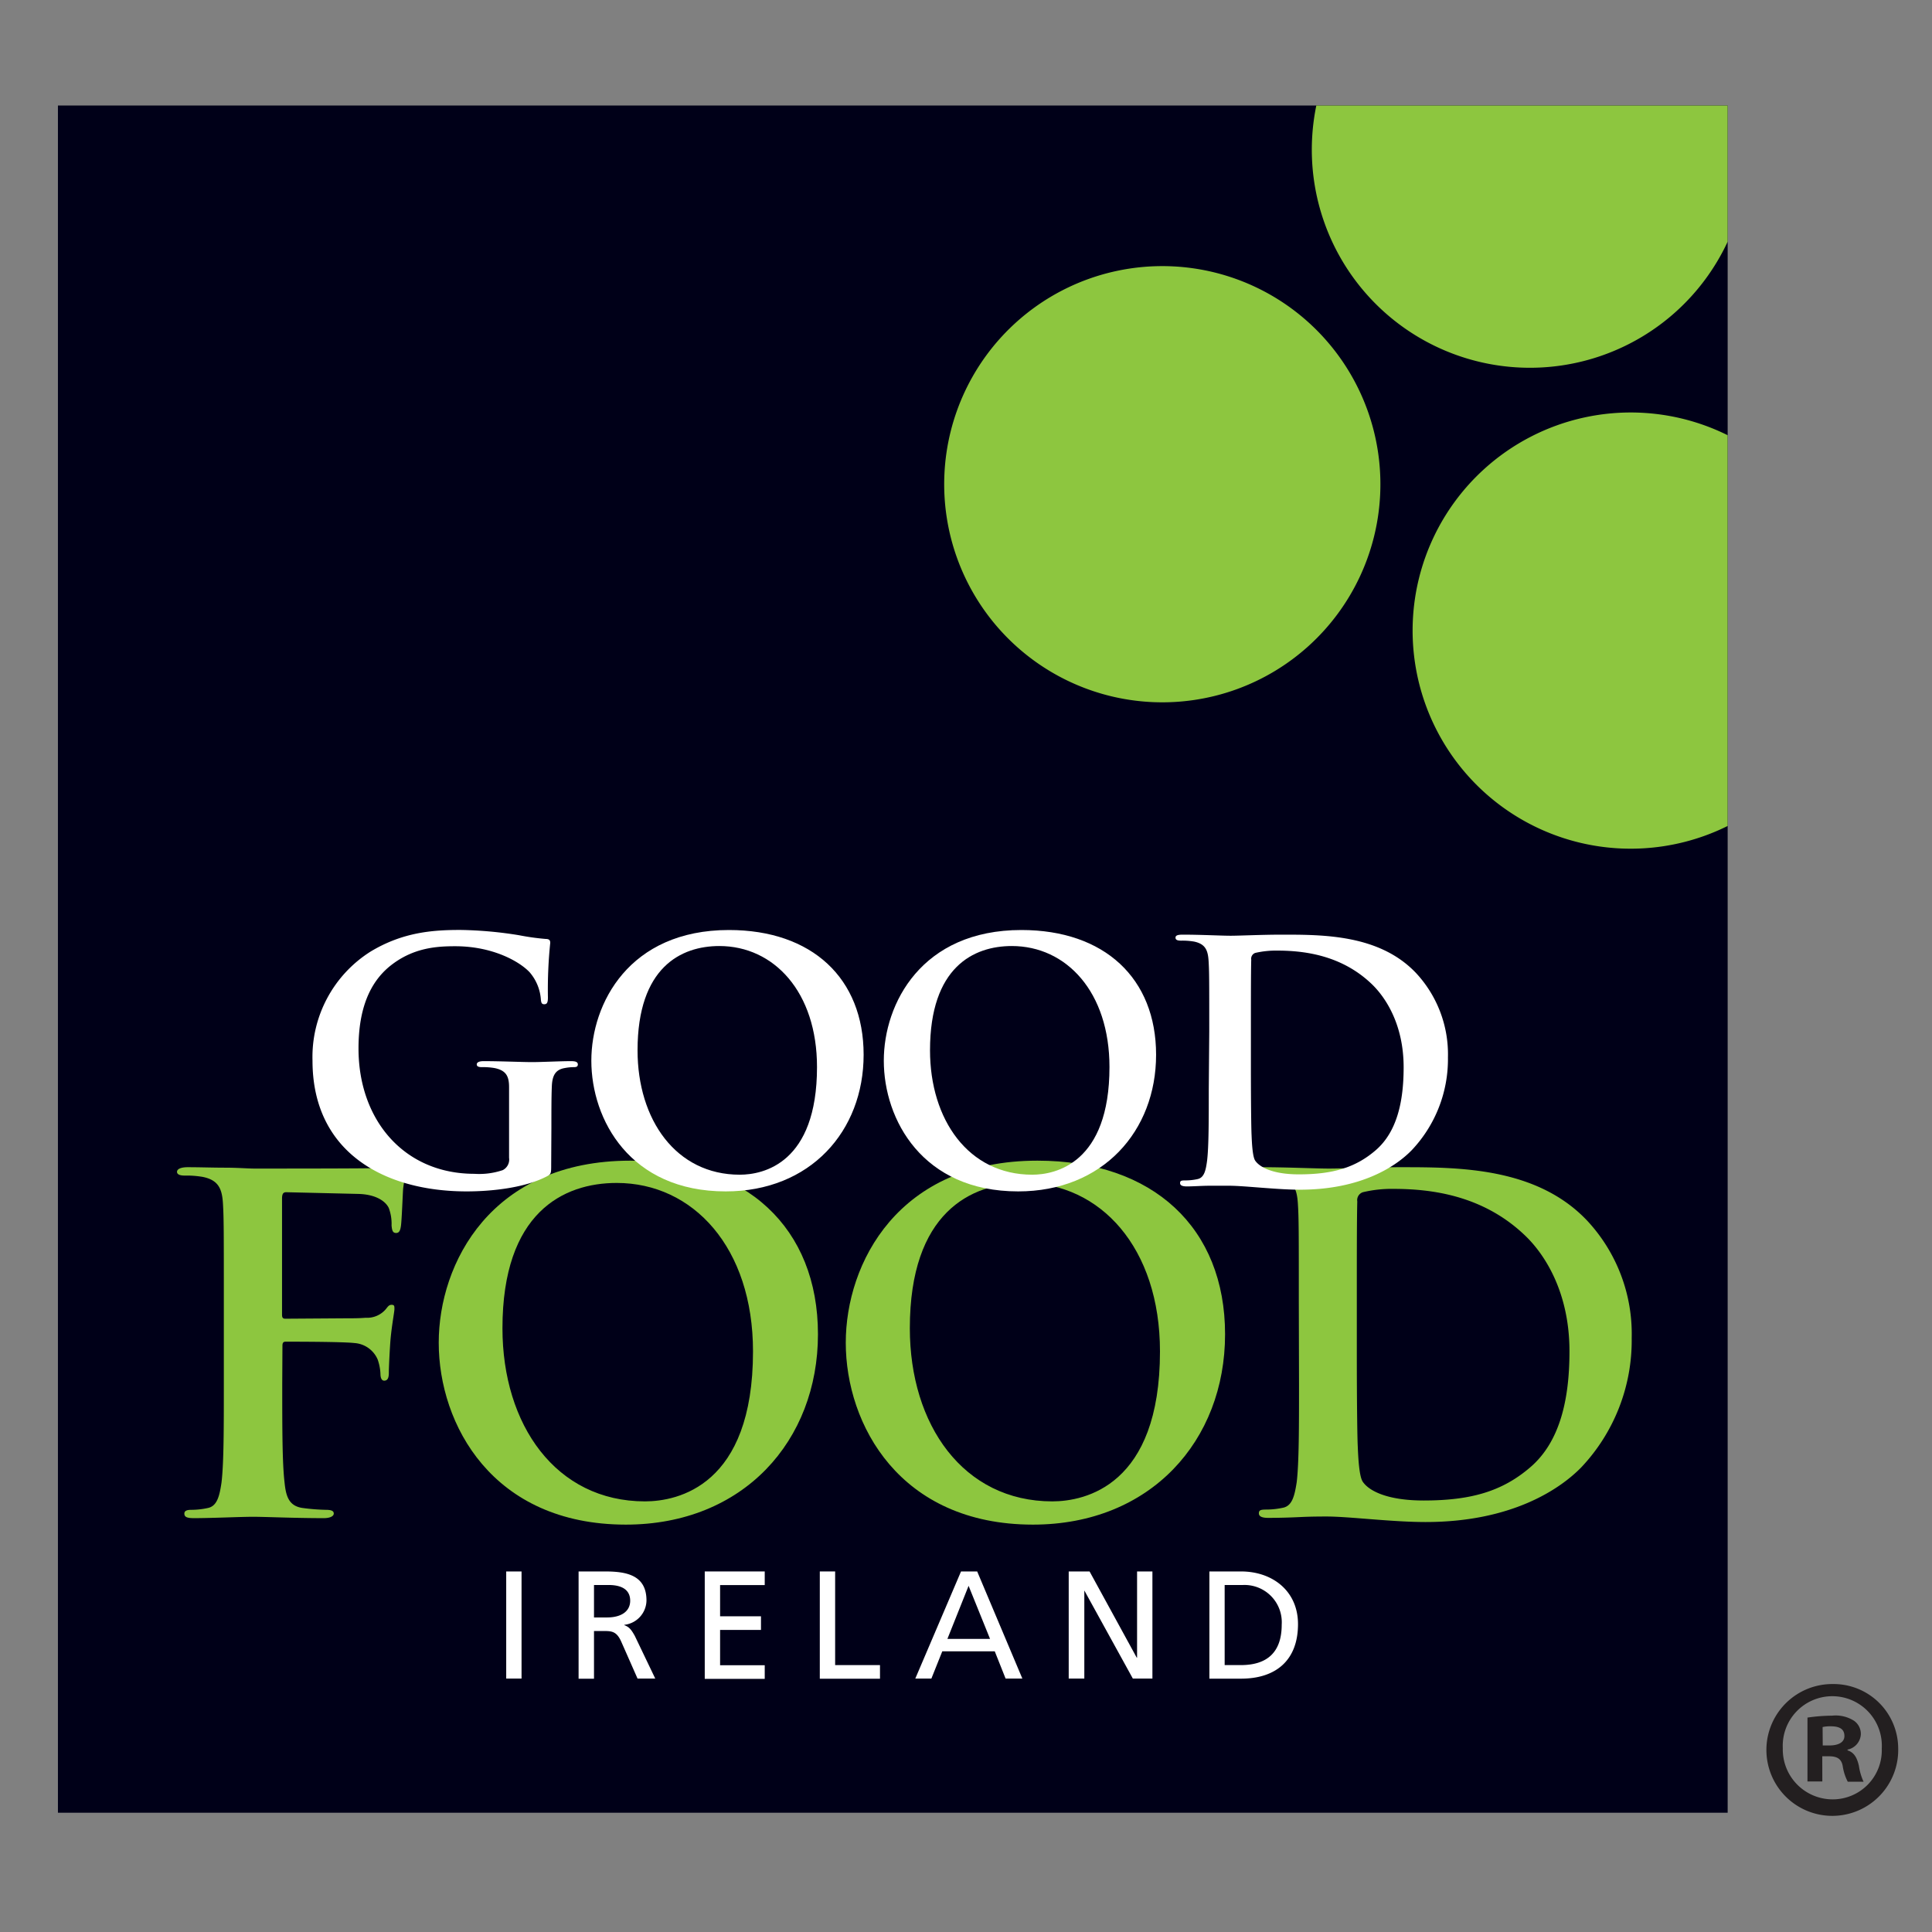 <svg id="Layer_1" data-name="Layer 1" xmlns="http://www.w3.org/2000/svg" xmlns:xlink="http://www.w3.org/1999/xlink" viewBox="0 0 283.46 283.46"><rect x="0" y="0" width="283.46" height="283.46" fill="#808080" stroke="none"/><defs><style>.cls-1{fill:none;}.cls-2{clip-path:url(#clip-path);}.cls-3{fill:#000018;}.cls-4{fill:#fff;}.cls-5{fill:#8dc63f;}.cls-6{fill:#231f20;}</style><clipPath id="clip-path"><rect class="cls-1" x="8.5" y="15.48" width="244.98" height="250.48"/></clipPath></defs><g class="cls-2"><rect class="cls-3" x="8.5" y="15.48" width="244.98" height="250.48"/><path class="cls-4" d="M74.27,230.56h2.25v15.72H74.27Z"/><path class="cls-4" d="M84.89,230.56h3.86c3.1,0,6.1.5,6.1,4.26a3.65,3.65,0,0,1-3.25,3.57v.05c.7.27,1,.61,1.54,1.58l3,6.26H93.54l-2.41-5.46c-.69-1.52-1.44-1.52-2.64-1.52H87.15v7H84.89Zm2.26,6.75h1.91c2.14,0,3.4-.93,3.4-2.45s-1.09-2.31-3.16-2.31H87.15Z"/><path class="cls-4" d="M103.4,230.56h8.8v2h-6.55v4.58h6v2h-6v5.18h6.55v2h-8.8Z"/><path class="cls-4" d="M120.28,230.56h2.25V244.3h6.58v2h-8.83Z"/><path class="cls-4" d="M141,230.56h2.37L150,246.28h-2.46l-1.59-4h-7.7l-1.6,4h-2.36Zm1.11,2.11L139,240.46h6.26Z"/><path class="cls-4" d="M156.8,230.56h3.06l6.92,12.65h.05V230.56h2.25v15.72h-2.87l-7.12-12.93h0v12.93H156.8Z"/><path class="cls-4" d="M177.44,230.56h4.63c4.66,0,8.37,2.89,8.37,7.73,0,5.26-3.19,8-8.37,8h-4.63Zm2.24,13.74h2.37c3.87,0,6-1.88,6-5.93a5.47,5.47,0,0,0-5.73-5.82h-2.64Z"/><path class="cls-5" d="M41.41,203c0,6.53,0,11.64.34,14.51.2,2,.62,3.46,2.66,3.74a30.12,30.12,0,0,0,3.41.27c.88,0,1.15.2,1.15.55s-.47.67-1.49.67c-4.29,0-8.58-.2-10.36-.2s-6.06.2-8.64.2c-.95,0-1.43-.12-1.43-.67,0-.35.27-.55,1-.55a11.42,11.42,0,0,0,2.45-.27c1.36-.28,1.71-1.77,2-3.74.34-2.87.34-8,.34-14.51V191c0-10.35,0-12.26-.13-14.44s-.69-3.41-2.93-3.88a13.71,13.71,0,0,0-2.66-.2c-.68,0-1.15-.15-1.15-.55s.54-.68,1.57-.68c1.76,0,3.73.07,5.51.07s3.34.13,4.29.13c2.59,0,16.42,0,18-.07a12.08,12.08,0,0,0,2.78-.27,4.44,4.44,0,0,1,1.1-.41c.27,0,.48.27.48.62s-.33,1.28-.55,3.06c-.06.68-.2,4.7-.33,5.52-.08.54-.21,1-.7,1s-.6-.34-.67-1.09a6.62,6.62,0,0,0-.41-2.58c-.48-1-1.91-2-4.49-2.06L42,174.92c-.41,0-.62.19-.62.94v17c0,.41.08.62.48.62l8.72-.06c1.16,0,2.11,0,3.06-.08a3.6,3.6,0,0,0,2.94-1.23c.33-.4.47-.67.88-.67s.41.2.41.61-.34,2.11-.55,4.22c-.13,1.37-.27,4.49-.27,5s0,1.3-.68,1.3c-.41,0-.55-.49-.55-1a7.3,7.3,0,0,0-.41-2.11A4,4,0,0,0,52,197.05c-1.7-.2-8.92-.2-10.08-.2-.34,0-.48.14-.48.6Z"/><path class="cls-5" d="M64.37,197c0-11.66,7.69-26.71,28.12-26.71,17,0,27.52,9.88,27.52,25.47s-10.9,27.93-28.2,27.93C72.26,223.68,64.37,209,64.37,197Zm46.11,1.28c0-15.24-8.79-24.72-20-24.72-7.84,0-16.76,4.36-16.76,21.32,0,14.16,7.83,25.4,20.92,25.4C99.44,220.27,110.48,218,110.48,198.27Z"/><path class="cls-5" d="M124.09,197c0-11.66,7.69-26.71,28.12-26.71,17,0,27.53,9.88,27.53,25.47s-10.9,27.93-28.2,27.93C132,223.68,124.09,209,124.09,197Zm46.1,1.28c0-15.24-8.77-24.72-19.94-24.72-7.83,0-16.76,4.36-16.76,21.32,0,14.16,7.83,25.4,20.91,25.4C159.17,220.27,170.19,218,170.19,198.27Z"/><path class="cls-5" d="M190.56,191c0-10.35,0-12.26-.14-14.44s-.68-3.41-2.92-3.88a13.85,13.85,0,0,0-2.66-.2c-.75,0-1.16-.15-1.16-.61s.48-.62,1.5-.62c3.61,0,7.9.2,9.81.2,2.11,0,6.41-.2,10.49-.2,8.52,0,19.88,0,27.31,7.76a24.37,24.37,0,0,1,6.61,17.3,27.11,27.11,0,0,1-7.42,19c-3.14,3.2-10.23,8-22.82,8-2.46,0-5.26-.2-7.83-.4s-5-.41-6.68-.41c-.75,0-2.25,0-3.88.08s-3.34.12-4.7.12c-.89,0-1.37-.2-1.37-.67s.28-.55,1.09-.55a11.6,11.6,0,0,0,2.46-.27c1.35-.28,1.69-1.77,2-3.74.34-2.87.34-8.25.34-14.51Zm8.51,7.49c0,7.22.07,12.47.14,13.76.07,1.7.21,4.43.75,5.17.89,1.3,3.54,2.73,8.92,2.73,7,0,11.58-1.37,15.67-4.9,4.36-3.76,5.72-10,5.72-17,0-8.64-3.62-14.23-6.54-17-6.27-6-14-6.82-19.34-6.82a18.15,18.15,0,0,0-4.43.49,1.22,1.22,0,0,0-.82,1.36c-.07,2.32-.07,8.24-.07,13.62Z"/><path class="cls-4" d="M80.87,170.83c0,1.32,0,1.43-.63,1.76-3.18,1.67-8,2.21-11.78,2.21-12,0-22.61-5.68-22.61-19.18a18.29,18.29,0,0,1,8.51-16c4.7-2.84,9.06-3.18,13.16-3.18a58.19,58.19,0,0,1,8.66.78,35.37,35.37,0,0,0,3.87.54c.58,0,.68.24.68.58a66.51,66.51,0,0,0-.34,8c0,.78-.15,1-.54,1s-.44-.25-.49-.64a6.86,6.86,0,0,0-1.66-4.06c-1.47-1.56-5.38-3.81-10.91-3.81-2.69,0-6.26.19-9.68,3-2.75,2.3-4.51,6-4.51,12,0,10.52,6.7,18.39,17,18.39a10.77,10.77,0,0,0,4.16-.54,1.74,1.74,0,0,0,.93-1.81v-4.6c0-2.44,0-4.3,0-5.78,0-1.65-.49-2.44-2.1-2.78a10,10,0,0,0-1.91-.14c-.44,0-.73-.1-.73-.4s.34-.48,1-.48c2.55,0,5.63.14,7.1.14s4.1-.14,5.73-.14c.62,0,1,.1,1,.48s-.3.4-.65.4a7.31,7.31,0,0,0-1.31.14c-1.33.24-1.81,1.09-1.86,2.78-.06,1.48-.06,3.44-.06,5.88Z"/><path class="cls-4" d="M86.76,155.62c0-8.37,5.53-19.17,20.19-19.17,12.19,0,19.76,7.09,19.76,18.3s-7.82,20.05-20.24,20.05C92.43,174.8,86.76,164.27,86.76,155.62Zm33.11.93c0-11-6.31-17.75-14.33-17.75-5.62,0-12,3.12-12,15.3,0,10.17,5.63,18.25,15,18.25C112,172.35,119.87,170.68,119.87,156.55Z"/><path class="cls-4" d="M129.67,155.62c0-8.37,5.53-19.17,20.19-19.17,12.19,0,19.76,7.09,19.76,18.3s-7.82,20.05-20.24,20.05C135.34,174.8,129.67,164.27,129.67,155.62Zm33.11.93c0-11-6.31-17.75-14.33-17.75-5.63,0-12,3.12-12,15.3,0,10.17,5.63,18.25,15,18.25C154.85,172.35,162.78,170.68,162.78,156.55Z"/><path class="cls-4" d="M177.42,151.32c0-7.44,0-8.81-.1-10.37s-.49-2.45-2.11-2.8a9.94,9.94,0,0,0-1.91-.14c-.53,0-.83-.1-.83-.44s.35-.44,1.08-.44c2.6,0,5.67.16,7,.16s4.6-.16,7.53-.16c6.11,0,14.28,0,19.62,5.57a17.49,17.49,0,0,1,4.74,12.43,19.42,19.42,0,0,1-5.33,13.64c-2.25,2.31-7.34,5.78-16.38,5.78-1.77,0-3.77-.15-5.64-.29s-3.57-.29-4.79-.29c-.54,0-1.62,0-2.79,0s-2.39.1-3.37.1c-.64,0-1-.14-1-.49s.19-.39.78-.39a8.56,8.56,0,0,0,1.76-.19c1-.2,1.23-1.28,1.42-2.69.25-2.06.25-5.92.25-10.43Zm6.11,5.37c0,5.18.05,8.95.1,9.88.05,1.23.15,3.19.54,3.73.64.93,2.54,2,6.4,2,5,0,8.32-1,11.26-3.53,3.13-2.69,4.11-7.14,4.11-12.18,0-6.22-2.6-10.22-4.7-12.23-4.5-4.3-10.07-4.89-13.9-4.89a13.39,13.39,0,0,0-3.17.34.9.9,0,0,0-.59,1c-.05,1.66-.05,5.91-.05,9.76Z"/><path class="cls-5" d="M194.21,49.52A32,32,0,1,1,149,47.37,32,32,0,0,1,194.21,49.52Z"/><path class="cls-5" d="M248.16.45A32,32,0,1,1,202.92-1.7,32,32,0,0,1,248.16.45Z"/><path class="cls-5" d="M262.94,71a32,32,0,1,1-45.23-2.14A32,32,0,0,1,262.94,71Z"/></g><path class="cls-6" d="M278.5,256.49a9.67,9.67,0,1,1-9.58-9.41A9.48,9.48,0,0,1,278.5,256.49Zm-16.93,0a7.32,7.32,0,0,0,7.35,7.51,7.2,7.2,0,0,0,7.17-7.46,7.27,7.27,0,1,0-14.52-.05Zm5.8,4.88h-2.18V252a26.31,26.31,0,0,1,3.61-.28,5,5,0,0,1,3.22.75,2.35,2.35,0,0,1,1,2,2.43,2.43,0,0,1-1.95,2.23v.11c.92.29,1.38,1,1.67,2.3a8.4,8.4,0,0,0,.68,2.3H271.1a7.27,7.27,0,0,1-.74-2.3c-.18-1-.76-1.43-2-1.43h-1Zm.06-5.28h1c1.2,0,2.18-.41,2.18-1.38s-.63-1.43-2-1.43a5.06,5.06,0,0,0-1.2.11Z"/></svg>